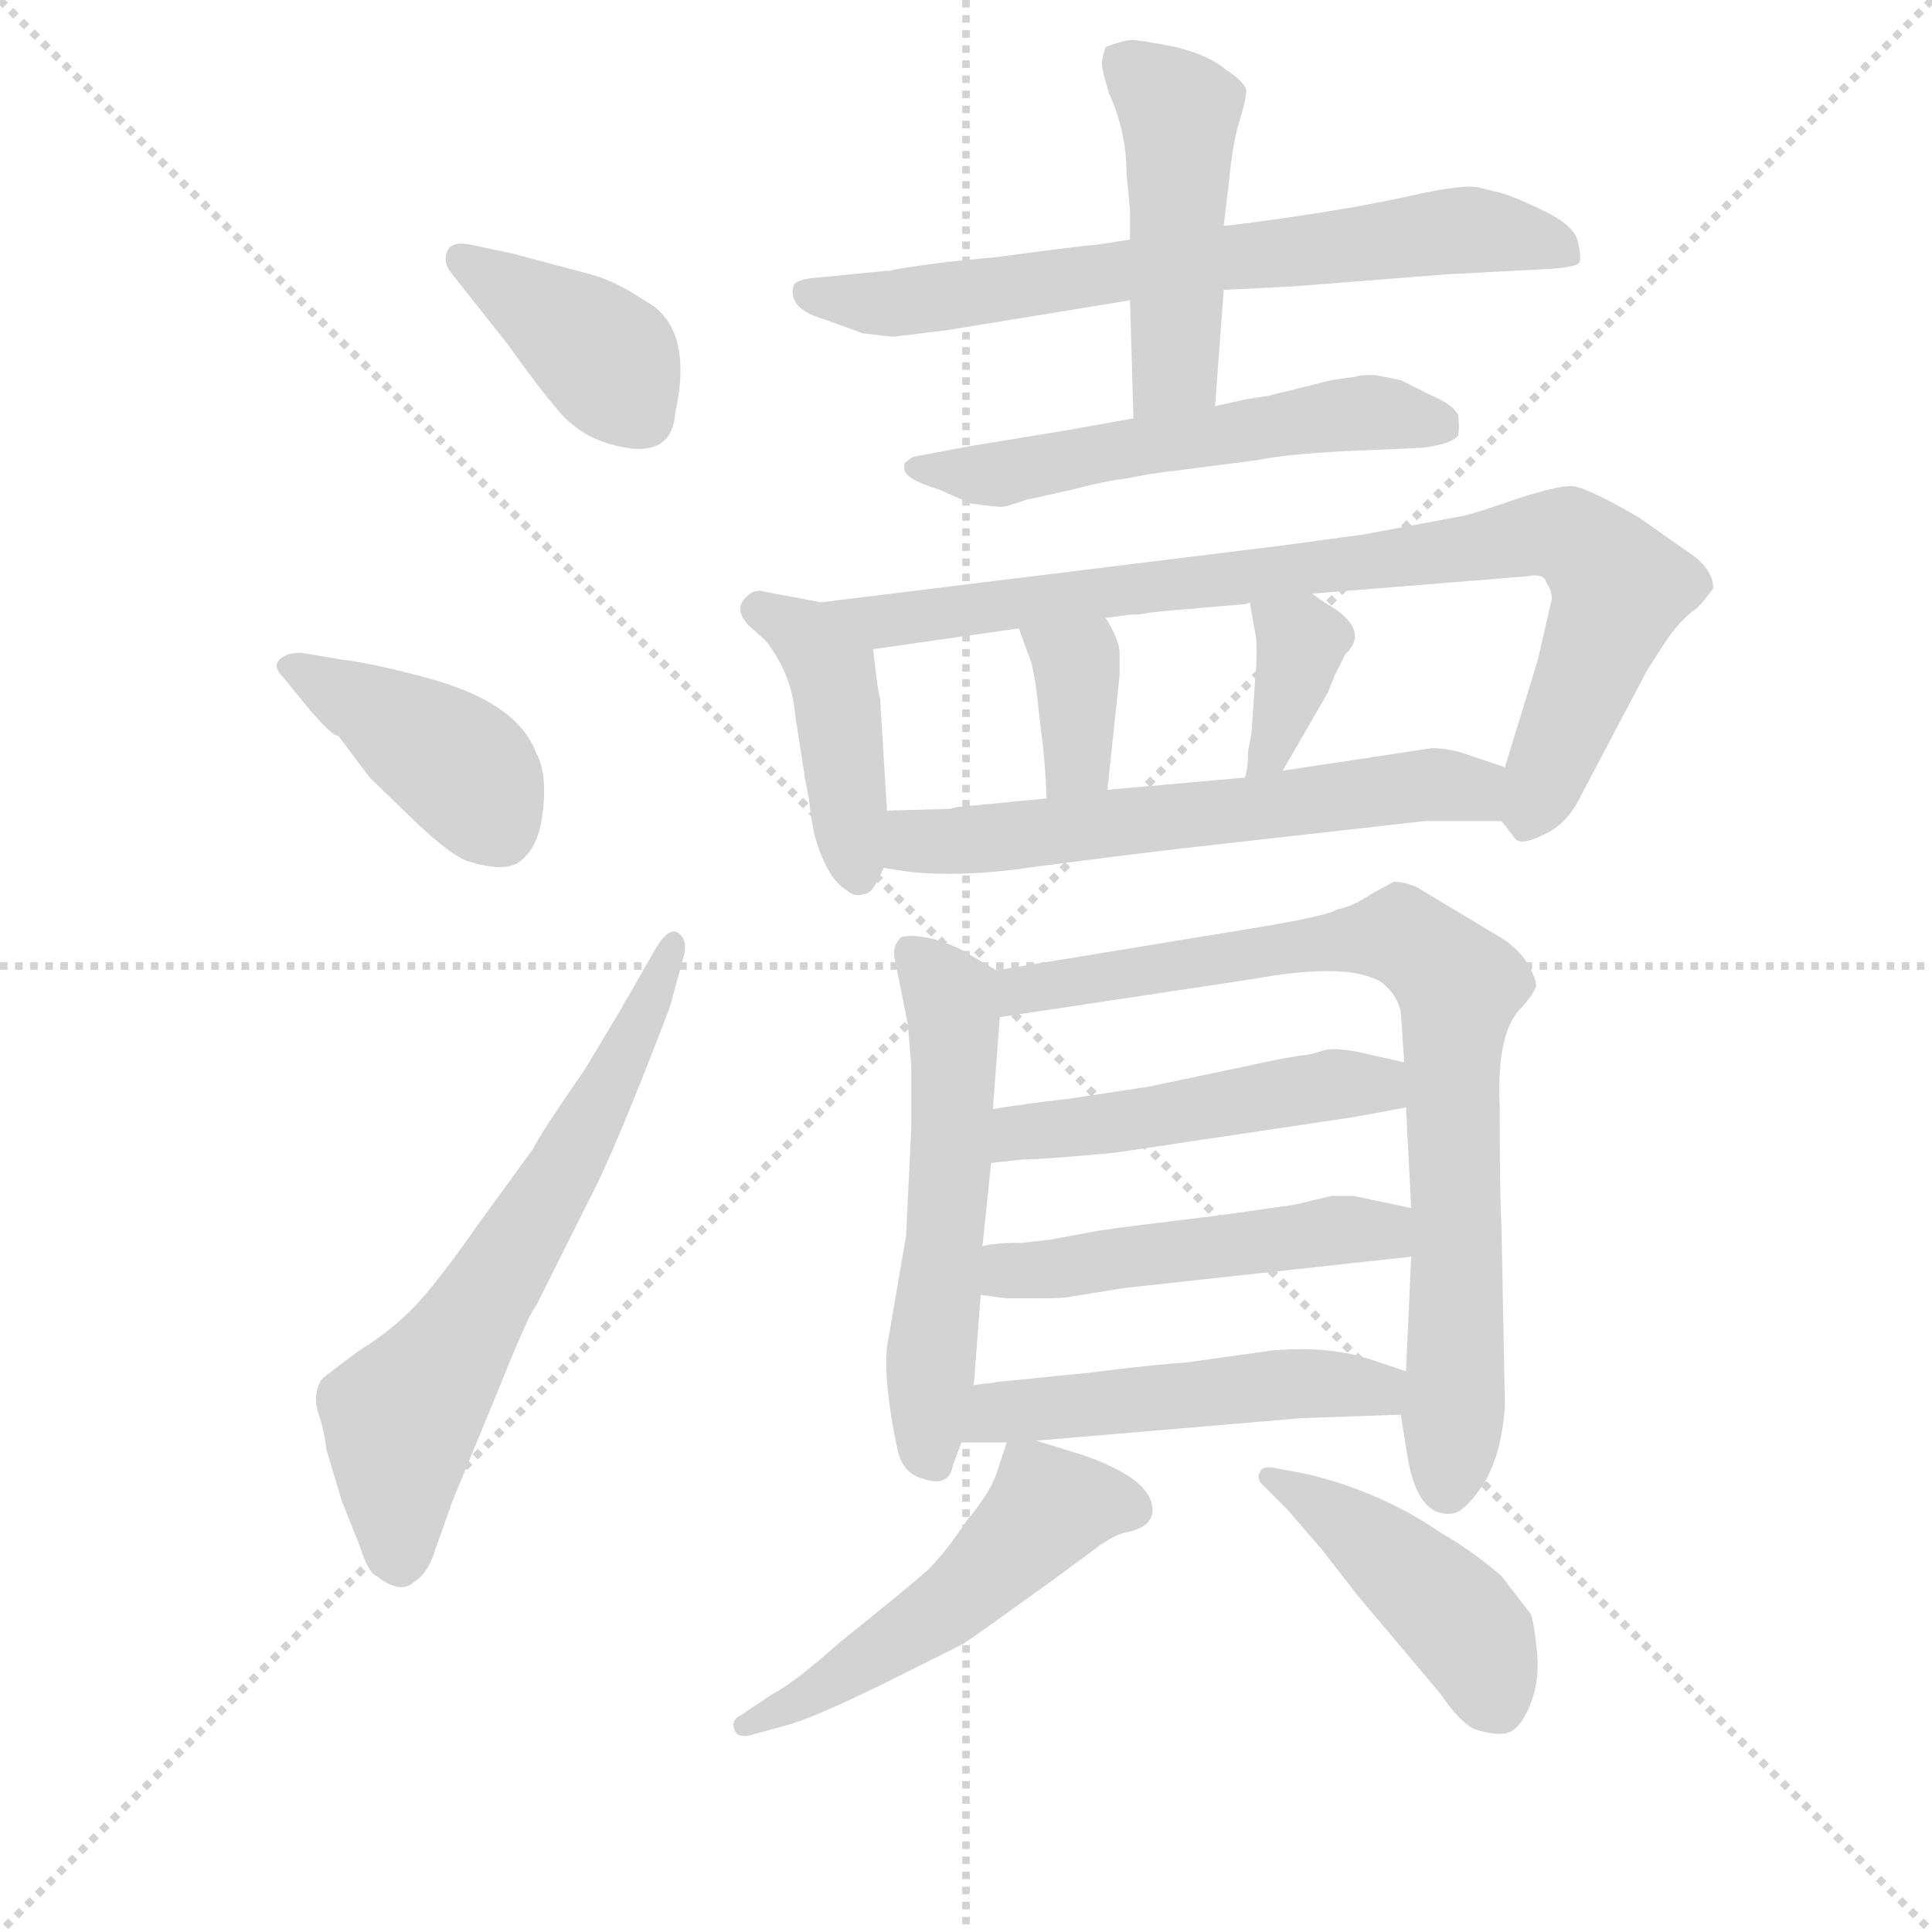 <svg version="1.1" viewBox="0 0 1024 1024" xmlns="http://www.w3.org/2000/svg">
  <g stroke="lightgray" stroke-dasharray="1,1" stroke-width="1" transform="scale(4, 4)">
    <line x1="0" y1="0" x2="256" y2="256"></line>
    <line x1="256" y1="0" x2="0" y2="256"></line>
    <line x1="128" y1="0" x2="128" y2="256"></line>
    <line x1="0" y1="128" x2="256" y2="128"></line>
  </g>
<g transform="scale(0.92, -0.92) translate(60, -900)">
   <style type="text/css">
    @keyframes keyframes0 {
      from {
       stroke: blue;
       stroke-dashoffset: 398;
       stroke-width: 128;
       }
       56% {
       animation-timing-function: step-end;
       stroke: blue;
       stroke-dashoffset: 0;
       stroke-width: 128;
       }
       to {
       stroke: black;
       stroke-width: 1024;
       }
       }
       #make-me-a-hanzi-animation-0 {
         animation: keyframes0 0.574s both;
         animation-delay: 0s;
         animation-timing-function: linear;
       }
    @keyframes keyframes1 {
      from {
       stroke: blue;
       stroke-dashoffset: 413;
       stroke-width: 128;
       }
       57% {
       animation-timing-function: step-end;
       stroke: blue;
       stroke-dashoffset: 0;
       stroke-width: 128;
       }
       to {
       stroke: black;
       stroke-width: 1024;
       }
       }
       #make-me-a-hanzi-animation-1 {
         animation: keyframes1 0.586s both;
         animation-delay: 0.574s;
         animation-timing-function: linear;
       }
    @keyframes keyframes2 {
      from {
       stroke: blue;
       stroke-dashoffset: 652;
       stroke-width: 128;
       }
       68% {
       animation-timing-function: step-end;
       stroke: blue;
       stroke-dashoffset: 0;
       stroke-width: 128;
       }
       to {
       stroke: black;
       stroke-width: 1024;
       }
       }
       #make-me-a-hanzi-animation-2 {
         animation: keyframes2 0.781s both;
         animation-delay: 1.16s;
         animation-timing-function: linear;
       }
    @keyframes keyframes3 {
      from {
       stroke: blue;
       stroke-dashoffset: 699;
       stroke-width: 128;
       }
       69% {
       animation-timing-function: step-end;
       stroke: blue;
       stroke-dashoffset: 0;
       stroke-width: 128;
       }
       to {
       stroke: black;
       stroke-width: 1024;
       }
       }
       #make-me-a-hanzi-animation-3 {
         animation: keyframes3 0.819s both;
         animation-delay: 1.941s;
         animation-timing-function: linear;
       }
    @keyframes keyframes4 {
      from {
       stroke: blue;
       stroke-dashoffset: 474;
       stroke-width: 128;
       }
       61% {
       animation-timing-function: step-end;
       stroke: blue;
       stroke-dashoffset: 0;
       stroke-width: 128;
       }
       to {
       stroke: black;
       stroke-width: 1024;
       }
       }
       #make-me-a-hanzi-animation-4 {
         animation: keyframes4 0.636s both;
         animation-delay: 2.759s;
         animation-timing-function: linear;
       }
    @keyframes keyframes5 {
      from {
       stroke: blue;
       stroke-dashoffset: 566;
       stroke-width: 128;
       }
       65% {
       animation-timing-function: step-end;
       stroke: blue;
       stroke-dashoffset: 0;
       stroke-width: 128;
       }
       to {
       stroke: black;
       stroke-width: 1024;
       }
       }
       #make-me-a-hanzi-animation-5 {
         animation: keyframes5 0.711s both;
         animation-delay: 3.395s;
         animation-timing-function: linear;
       }
    @keyframes keyframes6 {
      from {
       stroke: blue;
       stroke-dashoffset: 432;
       stroke-width: 128;
       }
       58% {
       animation-timing-function: step-end;
       stroke: blue;
       stroke-dashoffset: 0;
       stroke-width: 128;
       }
       to {
       stroke: black;
       stroke-width: 1024;
       }
       }
       #make-me-a-hanzi-animation-6 {
         animation: keyframes6 0.602s both;
         animation-delay: 4.106s;
         animation-timing-function: linear;
       }
    @keyframes keyframes7 {
      from {
       stroke: blue;
       stroke-dashoffset: 871;
       stroke-width: 128;
       }
       74% {
       animation-timing-function: step-end;
       stroke: blue;
       stroke-dashoffset: 0;
       stroke-width: 128;
       }
       to {
       stroke: black;
       stroke-width: 1024;
       }
       }
       #make-me-a-hanzi-animation-7 {
         animation: keyframes7 0.959s both;
         animation-delay: 4.707s;
         animation-timing-function: linear;
       }
    @keyframes keyframes8 {
      from {
       stroke: blue;
       stroke-dashoffset: 359;
       stroke-width: 128;
       }
       54% {
       animation-timing-function: step-end;
       stroke: blue;
       stroke-dashoffset: 0;
       stroke-width: 128;
       }
       to {
       stroke: black;
       stroke-width: 1024;
       }
       }
       #make-me-a-hanzi-animation-8 {
         animation: keyframes8 0.542s both;
         animation-delay: 5.666s;
         animation-timing-function: linear;
       }
    @keyframes keyframes9 {
      from {
       stroke: blue;
       stroke-dashoffset: 365;
       stroke-width: 128;
       }
       54% {
       animation-timing-function: step-end;
       stroke: blue;
       stroke-dashoffset: 0;
       stroke-width: 128;
       }
       to {
       stroke: black;
       stroke-width: 1024;
       }
       }
       #make-me-a-hanzi-animation-9 {
         animation: keyframes9 0.547s both;
         animation-delay: 6.208s;
         animation-timing-function: linear;
       }
    @keyframes keyframes10 {
      from {
       stroke: blue;
       stroke-dashoffset: 608;
       stroke-width: 128;
       }
       66% {
       animation-timing-function: step-end;
       stroke: blue;
       stroke-dashoffset: 0;
       stroke-width: 128;
       }
       to {
       stroke: black;
       stroke-width: 1024;
       }
       }
       #make-me-a-hanzi-animation-10 {
         animation: keyframes10 0.745s both;
         animation-delay: 6.755s;
         animation-timing-function: linear;
       }
    @keyframes keyframes11 {
      from {
       stroke: blue;
       stroke-dashoffset: 560;
       stroke-width: 128;
       }
       65% {
       animation-timing-function: step-end;
       stroke: blue;
       stroke-dashoffset: 0;
       stroke-width: 128;
       }
       to {
       stroke: black;
       stroke-width: 1024;
       }
       }
       #make-me-a-hanzi-animation-11 {
         animation: keyframes11 0.706s both;
         animation-delay: 7.5s;
         animation-timing-function: linear;
       }
    @keyframes keyframes12 {
      from {
       stroke: blue;
       stroke-dashoffset: 820;
       stroke-width: 128;
       }
       73% {
       animation-timing-function: step-end;
       stroke: blue;
       stroke-dashoffset: 0;
       stroke-width: 128;
       }
       to {
       stroke: black;
       stroke-width: 1024;
       }
       }
       #make-me-a-hanzi-animation-12 {
         animation: keyframes12 0.917s both;
         animation-delay: 8.206s;
         animation-timing-function: linear;
       }
    @keyframes keyframes13 {
      from {
       stroke: blue;
       stroke-dashoffset: 490;
       stroke-width: 128;
       }
       61% {
       animation-timing-function: step-end;
       stroke: blue;
       stroke-dashoffset: 0;
       stroke-width: 128;
       }
       to {
       stroke: black;
       stroke-width: 1024;
       }
       }
       #make-me-a-hanzi-animation-13 {
         animation: keyframes13 0.649s both;
         animation-delay: 9.123s;
         animation-timing-function: linear;
       }
    @keyframes keyframes14 {
      from {
       stroke: blue;
       stroke-dashoffset: 494;
       stroke-width: 128;
       }
       62% {
       animation-timing-function: step-end;
       stroke: blue;
       stroke-dashoffset: 0;
       stroke-width: 128;
       }
       to {
       stroke: black;
       stroke-width: 1024;
       }
       }
       #make-me-a-hanzi-animation-14 {
         animation: keyframes14 0.652s both;
         animation-delay: 9.772s;
         animation-timing-function: linear;
       }
    @keyframes keyframes15 {
      from {
       stroke: blue;
       stroke-dashoffset: 504;
       stroke-width: 128;
       }
       62% {
       animation-timing-function: step-end;
       stroke: blue;
       stroke-dashoffset: 0;
       stroke-width: 128;
       }
       to {
       stroke: black;
       stroke-width: 1024;
       }
       }
       #make-me-a-hanzi-animation-15 {
         animation: keyframes15 0.66s both;
         animation-delay: 10.424s;
         animation-timing-function: linear;
       }
    @keyframes keyframes16 {
      from {
       stroke: blue;
       stroke-dashoffset: 519;
       stroke-width: 128;
       }
       63% {
       animation-timing-function: step-end;
       stroke: blue;
       stroke-dashoffset: 0;
       stroke-width: 128;
       }
       to {
       stroke: black;
       stroke-width: 1024;
       }
       }
       #make-me-a-hanzi-animation-16 {
         animation: keyframes16 0.672s both;
         animation-delay: 11.084s;
         animation-timing-function: linear;
       }
    @keyframes keyframes17 {
      from {
       stroke: blue;
       stroke-dashoffset: 450;
       stroke-width: 128;
       }
       59% {
       animation-timing-function: step-end;
       stroke: blue;
       stroke-dashoffset: 0;
       stroke-width: 128;
       }
       to {
       stroke: black;
       stroke-width: 1024;
       }
       }
       #make-me-a-hanzi-animation-17 {
         animation: keyframes17 0.616s both;
         animation-delay: 11.757s;
         animation-timing-function: linear;
       }
</style>
<path d="M 233.0 701.0 Q 250.0 677.0 262.0 663.0 Q 274.0 649.0 292.0 644.0 Q 327.0 634.0 329.0 662.0 Q 340.0 712.0 311.0 727.0 Q 295.0 738.0 280.0 742.0 L 235.0 754.0 L 216.0 758.0 Q 201.0 762.0 198.0 756.0 Q 195.0 750.0 199.0 744.0 L 233.0 701.0 Z" fill="lightgray"></path> 
<path d="M 116.0 494.0 Q 131.0 476.0 135.0 476.0 L 153.0 452.0 L 181.0 425.0 Q 199.0 408.0 209.0 404.0 Q 234.0 396.0 242.0 406.0 Q 251.0 414.0 253.0 434.5 Q 255.0 455.0 249.0 466.0 Q 238.0 496.0 184.0 510.0 Q 154.0 518.0 137.0 520.0 L 113.0 524.0 Q 105.0 524.0 101.0 520.0 Q 97.0 516.0 103.0 510.0 L 116.0 494.0 Z" fill="lightgray"></path> 
<path d="M 302.0 326.0 Q 301.0 325.0 298.0 319.0 L 277.0 284.0 Q 252.0 248.0 247.0 238.0 L 215.0 194.0 Q 192.0 161.0 178.5 147.0 Q 165.0 133.0 147.0 122.0 L 135.0 113.0 Q 127.0 107.0 125.0 105.0 Q 120.0 96.0 123.5 85.5 Q 127.0 75.0 128.0 65.0 L 137.0 35.0 L 147.0 10.0 Q 152.0 -6.0 157.0 -8.0 Q 171.0 -19.0 179.0 -11.0 Q 187.0 -6.0 191.0 8.0 L 201.0 36.0 L 227.0 99.0 Q 245.0 144.0 249.0 148.0 L 279.0 208.0 Q 294.0 236.0 326.0 320.0 L 333.0 346.0 Q 337.0 357.0 331.5 362.0 Q 326.0 367.0 318.0 354.0 L 302.0 326.0 Z" fill="lightgray"></path> 
<path d="M 453.0 744.0 L 451.0 744.0 L 410.0 740.0 Q 398.0 739.0 397.0 735.0 Q 394.0 722.0 415.0 716.0 L 437.0 708.0 Q 453.0 706.0 455.0 706.0 L 487.0 710.0 L 591.0 727.0 L 645.0 733.0 L 685.0 735.0 L 774.0 742.0 L 831.0 745.0 Q 849.0 746.0 850.0 749.0 Q 851.0 752.0 849.0 761.0 Q 847.0 770.0 829.5 778.5 Q 812.0 787.0 804.0 789.0 L 792.0 792.0 Q 783.0 794.0 754.0 787.5 Q 725.0 781.0 687.5 775.5 Q 650.0 770.0 645.0 770.0 L 591.0 762.0 L 572.0 759.0 Q 567.0 759.0 515.0 752.0 L 485.0 749.0 Q 454.0 745.0 453.0 744.0 Z" fill="lightgray"></path> 
<path d="M 591.0 727.0 L 593.0 659.0 C 594.0 629.0 638.0 636.0 640.0 666.0 L 645.0 733.0 L 645.0 770.0 L 648.0 795.0 Q 650.0 817.0 654.0 830.0 Q 658.0 843.0 658.0 848.0 Q 657.0 853.0 646.0 860.0 Q 637.0 868.0 617.0 873.0 Q 596.0 877.0 592.0 877.0 Q 588.0 877.0 577.0 873.0 Q 575.0 867.0 575.0 865.0 Q 574.0 862.0 579.0 846.0 Q 589.0 824.0 589.0 800.0 L 591.0 779.0 L 591.0 762.0 L 591.0 727.0 Z" fill="lightgray"></path> 
<path d="M 593.0 659.0 L 554.0 652.0 L 499.0 643.0 L 467.0 637.0 Q 464.0 636.0 461.0 633.0 L 461.0 630.0 Q 461.0 624.0 481.0 618.0 L 499.0 610.0 Q 513.0 608.0 516.5 608.0 Q 520.0 608.0 531.0 612.0 L 558.0 618.0 Q 577.0 623.0 587.0 624.0 L 603.0 627.0 L 665.0 635.0 Q 678.0 638.0 713.0 640.0 L 759.0 642.0 Q 776.0 644.0 780.0 649.0 Q 781.0 654.0 780.0 661.0 Q 777.0 667.0 765.0 672.0 L 747.0 681.0 L 732.0 684.0 Q 723.0 684.0 721.0 683.0 L 707.0 681.0 L 679.0 674.0 Q 678.0 674.0 671.0 672.0 L 658.0 670.0 L 640.0 666.0 L 593.0 659.0 Z" fill="lightgray"></path> 
<path d="M 413.0 553.0 L 381.0 559.0 Q 375.0 561.0 371.0 557.0 Q 362.0 550.0 371.0 540.0 L 381.0 531.0 Q 396.0 512.0 398.0 489.0 L 404.0 450.0 Q 406.0 442.0 407.0 431.0 L 409.0 420.0 Q 416.0 394.0 428.0 387.0 Q 432.0 383.0 438.0 385.0 Q 443.0 385.0 449.0 400.0 L 451.0 433.0 L 447.0 498.0 Q 446.0 499.0 443.0 526.0 C 441.0 548.0 441.0 548.0 413.0 553.0 Z" fill="lightgray"></path> 
<path d="M 900.0 531.0 Q 908.0 543.0 918.0 550.0 Q 921.0 553.0 927.0 561.0 Q 927.0 573.0 911.0 583.0 L 884.0 602.0 Q 853.0 620.0 845.0 620.0 Q 837.0 620.0 815.0 613.0 Q 792.0 605.0 784.0 603.0 L 725.0 592.0 Q 702.0 589.0 681.0 586.0 L 413.0 553.0 C 383.0 549.0 413.0 522.0 443.0 526.0 L 527.0 538.0 L 577.0 544.0 L 592.0 546.0 L 596.0 546.0 L 602.0 547.0 L 611.0 548.0 L 658.0 552.0 L 660.0 553.0 L 696.0 558.0 L 820.0 568.0 Q 830.0 570.0 831.0 564.0 Q 834.0 560.0 834.0 555.0 L 826.0 520.0 L 807.0 458.0 C 799.0 432.0 799.0 432.0 805.0 427.0 L 812.0 418.0 Q 815.0 412.0 829.0 419.0 Q 843.0 425.0 851.0 442.0 L 889.0 514.0 L 900.0 531.0 Z" fill="lightgray"></path> 
<path d="M 527.0 538.0 L 532.0 524.0 Q 535.0 518.0 537.0 503.0 L 540.0 477.0 Q 542.0 463.0 543.0 440.0 C 544.0 410.0 575.0 415.0 578.0 445.0 L 585.0 511.0 L 585.0 524.0 Q 585.0 531.0 577.0 544.0 C 562.0 570.0 517.0 566.0 527.0 538.0 Z" fill="lightgray"></path> 
<path d="M 660.0 553.0 L 663.0 536.0 Q 665.0 528.0 663.0 507.0 L 661.0 478.0 L 659.0 467.0 Q 659.0 456.0 657.0 452.0 C 648.0 423.0 664.0 430.0 679.0 456.0 L 705.0 501.0 L 709.0 511.0 L 715.0 523.0 Q 729.0 536.0 708.0 550.0 Q 701.0 554.0 696.0 558.0 C 672.0 576.0 655.0 583.0 660.0 553.0 Z" fill="lightgray"></path> 
<path d="M 449.0 400.0 L 462.0 398.0 Q 493.0 394.0 539.0 401.0 Q 585.0 407.0 619.0 411.0 L 761.0 427.0 L 805.0 427.0 C 835.0 427.0 835.0 449.0 807.0 458.0 L 789.0 464.0 Q 776.0 469.0 765.0 469.0 L 679.0 456.0 L 657.0 452.0 L 578.0 445.0 L 543.0 440.0 L 491.0 435.0 L 487.0 434.0 L 451.0 433.0 C 421.0 432.0 419.0 405.0 449.0 400.0 Z" fill="lightgray"></path> 
<path d="M 465.0 286.0 L 465.0 250.0 L 462.0 188.0 L 451.0 124.0 Q 449.0 103.0 457.0 65.0 Q 460.0 51.0 472.0 48.0 Q 487.0 43.0 489.0 56.0 L 494.0 69.0 L 501.0 102.0 L 505.0 154.0 L 506.0 182.0 L 511.0 230.0 L 512.0 261.0 L 516.0 314.0 C 518.0 339.0 518.0 339.0 514.0 341.0 L 497.0 351.0 Q 491.0 355.0 478.0 359.0 Q 465.0 362.0 459.0 360.0 Q 455.0 356.0 455.0 350.0 L 463.0 310.0 L 465.0 286.0 Z" fill="lightgray"></path> 
<path d="M 747.0 85.0 L 751.0 60.0 Q 757.0 26.0 776.0 28.0 Q 783.0 28.0 794.0 44.0 Q 805.0 61.0 807.0 90.0 L 805.0 194.0 Q 804.0 208.0 804.0 263.0 Q 802.0 306.0 817.0 320.0 Q 824.0 328.0 825.0 332.0 Q 825.0 336.0 820.0 345.0 Q 815.0 353.0 806.0 359.0 L 756.0 389.0 Q 749.0 392.0 743.0 392.0 L 730.0 385.0 Q 720.0 378.0 710.0 376.0 Q 705.0 372.0 648.0 363.0 L 514.0 341.0 C 484.0 336.0 486.0 310.0 516.0 314.0 L 662.0 336.0 Q 717.0 346.0 736.0 334.0 Q 745.0 327.0 747.0 317.0 L 749.0 288.0 L 750.0 262.0 L 753.0 204.0 L 753.0 176.0 L 750.0 110.0 L 747.0 85.0 Z" fill="lightgray"></path> 
<path d="M 511.0 230.0 L 529.0 232.0 Q 541.0 232.0 583.0 236.0 L 717.0 256.0 Q 729.0 258.0 750.0 262.0 C 779.0 268.0 778.0 281.0 749.0 288.0 L 731.0 292.0 Q 711.0 297.0 703.0 295.0 Q 694.0 292.0 690.0 292.0 L 678.0 290.0 L 602.0 274.0 L 556.0 267.0 Q 529.0 264.0 512.0 261.0 C 482.0 256.0 481.0 227.0 511.0 230.0 Z" fill="lightgray"></path> 
<path d="M 505.0 154.0 L 520.0 152.0 L 539.0 152.0 Q 553.0 152.0 557.0 153.0 L 588.0 158.0 L 753.0 176.0 C 783.0 179.0 782.0 198.0 753.0 204.0 L 720.0 211.0 L 707.0 211.0 L 686.0 206.0 L 644.0 200.0 L 595.0 194.0 Q 587.0 193.0 573.0 191.0 L 546.0 186.0 L 529.0 184.0 Q 512.0 184.0 506.0 182.0 C 476.0 177.0 475.0 158.0 505.0 154.0 Z" fill="lightgray"></path> 
<path d="M 494.0 69.0 L 520.0 69.0 L 537.0 70.0 L 690.0 83.0 L 747.0 85.0 C 777.0 86.0 778.0 101.0 750.0 110.0 L 732.0 116.0 Q 707.0 125.0 673.0 122.0 L 623.0 115.0 Q 606.0 114.0 566.0 109.0 L 516.0 104.0 L 501.0 102.0 C 471.0 98.0 464.0 69.0 494.0 69.0 Z" fill="lightgray"></path> 
<path d="M 520.0 69.0 L 515.0 54.0 Q 512.0 42.0 497.0 24.0 Q 485.0 6.0 475.0 -4.0 Q 464.0 -14.0 424.0 -46.0 Q 397.0 -70.0 385.0 -76.0 L 367.0 -88.0 Q 361.0 -91.0 363.0 -96.0 Q 364.0 -101.0 371.0 -100.0 L 393.0 -94.0 Q 408.0 -90.0 447.0 -71.0 Q 485.0 -52.0 495.0 -47.0 Q 504.0 -41.0 547.0 -10.0 L 574.0 10.0 Q 583.0 16.0 588.0 17.0 Q 604.0 20.0 604.0 30.0 Q 604.0 48.0 563.0 62.0 L 537.0 70.0 C 522.0 75.0 522.0 75.0 520.0 69.0 Z" fill="lightgray"></path> 
<path d="M 682.0 30.0 Q 700.0 9.0 701.0 8.0 L 722.0 -19.0 L 770.0 -76.0 Q 780.0 -91.0 789.0 -96.0 Q 804.0 -101.0 810.5 -97.5 Q 817.0 -94.0 822.0 -81.0 Q 827.0 -68.0 825.5 -52.0 Q 824.0 -36.0 822.0 -30.0 L 805.0 -8.0 Q 789.0 6.0 770.0 17.0 Q 735.0 41.0 692.0 51.0 L 676.0 54.0 Q 667.0 56.0 666.0 52.0 Q 663.0 48.0 669.0 43.0 L 682.0 30.0 Z" fill="lightgray"></path> 
      <clipPath id="make-me-a-hanzi-clip-0">
      <path d="M 233.0 701.0 Q 250.0 677.0 262.0 663.0 Q 274.0 649.0 292.0 644.0 Q 327.0 634.0 329.0 662.0 Q 340.0 712.0 311.0 727.0 Q 295.0 738.0 280.0 742.0 L 235.0 754.0 L 216.0 758.0 Q 201.0 762.0 198.0 756.0 Q 195.0 750.0 199.0 744.0 L 233.0 701.0 Z" fill="lightgray"></path>
      </clipPath>
      <path clip-path="url(#make-me-a-hanzi-clip-0)" d="M 205.0 751.0 L 291.0 692.0 L 310.0 660.0 " fill="none" id="make-me-a-hanzi-animation-0" stroke-dasharray="270 540" stroke-linecap="round"></path>

      <clipPath id="make-me-a-hanzi-clip-1">
      <path d="M 116.0 494.0 Q 131.0 476.0 135.0 476.0 L 153.0 452.0 L 181.0 425.0 Q 199.0 408.0 209.0 404.0 Q 234.0 396.0 242.0 406.0 Q 251.0 414.0 253.0 434.5 Q 255.0 455.0 249.0 466.0 Q 238.0 496.0 184.0 510.0 Q 154.0 518.0 137.0 520.0 L 113.0 524.0 Q 105.0 524.0 101.0 520.0 Q 97.0 516.0 103.0 510.0 L 116.0 494.0 Z" fill="lightgray"></path>
      </clipPath>
      <path clip-path="url(#make-me-a-hanzi-clip-1)" d="M 109.0 516.0 L 204.0 459.0 L 228.0 420.0 " fill="none" id="make-me-a-hanzi-animation-1" stroke-dasharray="285 570" stroke-linecap="round"></path>

      <clipPath id="make-me-a-hanzi-clip-2">
      <path d="M 302.0 326.0 Q 301.0 325.0 298.0 319.0 L 277.0 284.0 Q 252.0 248.0 247.0 238.0 L 215.0 194.0 Q 192.0 161.0 178.5 147.0 Q 165.0 133.0 147.0 122.0 L 135.0 113.0 Q 127.0 107.0 125.0 105.0 Q 120.0 96.0 123.5 85.5 Q 127.0 75.0 128.0 65.0 L 137.0 35.0 L 147.0 10.0 Q 152.0 -6.0 157.0 -8.0 Q 171.0 -19.0 179.0 -11.0 Q 187.0 -6.0 191.0 8.0 L 201.0 36.0 L 227.0 99.0 Q 245.0 144.0 249.0 148.0 L 279.0 208.0 Q 294.0 236.0 326.0 320.0 L 333.0 346.0 Q 337.0 357.0 331.5 362.0 Q 326.0 367.0 318.0 354.0 L 302.0 326.0 Z" fill="lightgray"></path>
      </clipPath>
      <path clip-path="url(#make-me-a-hanzi-clip-2)" d="M 169.0 1.0 L 171.0 83.0 L 201.0 121.0 L 267.0 230.0 L 312.0 314.0 L 326.0 355.0 " fill="none" id="make-me-a-hanzi-animation-2" stroke-dasharray="524 1048" stroke-linecap="round"></path>

      <clipPath id="make-me-a-hanzi-clip-3">
      <path d="M 453.0 744.0 L 451.0 744.0 L 410.0 740.0 Q 398.0 739.0 397.0 735.0 Q 394.0 722.0 415.0 716.0 L 437.0 708.0 Q 453.0 706.0 455.0 706.0 L 487.0 710.0 L 591.0 727.0 L 645.0 733.0 L 685.0 735.0 L 774.0 742.0 L 831.0 745.0 Q 849.0 746.0 850.0 749.0 Q 851.0 752.0 849.0 761.0 Q 847.0 770.0 829.5 778.5 Q 812.0 787.0 804.0 789.0 L 792.0 792.0 Q 783.0 794.0 754.0 787.5 Q 725.0 781.0 687.5 775.5 Q 650.0 770.0 645.0 770.0 L 591.0 762.0 L 572.0 759.0 Q 567.0 759.0 515.0 752.0 L 485.0 749.0 Q 454.0 745.0 453.0 744.0 Z" fill="lightgray"></path>
      </clipPath>
      <path clip-path="url(#make-me-a-hanzi-clip-3)" d="M 406.0 731.0 L 458.0 725.0 L 787.0 768.0 L 844.0 755.0 " fill="none" id="make-me-a-hanzi-animation-3" stroke-dasharray="571 1142" stroke-linecap="round"></path>

      <clipPath id="make-me-a-hanzi-clip-4">
      <path d="M 591.0 727.0 L 593.0 659.0 C 594.0 629.0 638.0 636.0 640.0 666.0 L 645.0 733.0 L 645.0 770.0 L 648.0 795.0 Q 650.0 817.0 654.0 830.0 Q 658.0 843.0 658.0 848.0 Q 657.0 853.0 646.0 860.0 Q 637.0 868.0 617.0 873.0 Q 596.0 877.0 592.0 877.0 Q 588.0 877.0 577.0 873.0 Q 575.0 867.0 575.0 865.0 Q 574.0 862.0 579.0 846.0 Q 589.0 824.0 589.0 800.0 L 591.0 779.0 L 591.0 762.0 L 591.0 727.0 Z" fill="lightgray"></path>
      </clipPath>
      <path clip-path="url(#make-me-a-hanzi-clip-4)" d="M 587.0 865.0 L 615.0 841.0 L 620.0 820.0 L 617.0 688.0 L 600.0 666.0 " fill="none" id="make-me-a-hanzi-animation-4" stroke-dasharray="346 692" stroke-linecap="round"></path>

      <clipPath id="make-me-a-hanzi-clip-5">
      <path d="M 593.0 659.0 L 554.0 652.0 L 499.0 643.0 L 467.0 637.0 Q 464.0 636.0 461.0 633.0 L 461.0 630.0 Q 461.0 624.0 481.0 618.0 L 499.0 610.0 Q 513.0 608.0 516.5 608.0 Q 520.0 608.0 531.0 612.0 L 558.0 618.0 Q 577.0 623.0 587.0 624.0 L 603.0 627.0 L 665.0 635.0 Q 678.0 638.0 713.0 640.0 L 759.0 642.0 Q 776.0 644.0 780.0 649.0 Q 781.0 654.0 780.0 661.0 Q 777.0 667.0 765.0 672.0 L 747.0 681.0 L 732.0 684.0 Q 723.0 684.0 721.0 683.0 L 707.0 681.0 L 679.0 674.0 Q 678.0 674.0 671.0 672.0 L 658.0 670.0 L 640.0 666.0 L 593.0 659.0 Z" fill="lightgray"></path>
      </clipPath>
      <path clip-path="url(#make-me-a-hanzi-clip-5)" d="M 466.0 632.0 L 515.0 627.0 L 717.0 662.0 L 772.0 655.0 " fill="none" id="make-me-a-hanzi-animation-5" stroke-dasharray="438 876" stroke-linecap="round"></path>

      <clipPath id="make-me-a-hanzi-clip-6">
      <path d="M 413.0 553.0 L 381.0 559.0 Q 375.0 561.0 371.0 557.0 Q 362.0 550.0 371.0 540.0 L 381.0 531.0 Q 396.0 512.0 398.0 489.0 L 404.0 450.0 Q 406.0 442.0 407.0 431.0 L 409.0 420.0 Q 416.0 394.0 428.0 387.0 Q 432.0 383.0 438.0 385.0 Q 443.0 385.0 449.0 400.0 L 451.0 433.0 L 447.0 498.0 Q 446.0 499.0 443.0 526.0 C 441.0 548.0 441.0 548.0 413.0 553.0 Z" fill="lightgray"></path>
      </clipPath>
      <path clip-path="url(#make-me-a-hanzi-clip-6)" d="M 377.0 549.0 L 404.0 533.0 L 420.0 512.0 L 435.0 395.0 " fill="none" id="make-me-a-hanzi-animation-6" stroke-dasharray="304 608" stroke-linecap="round"></path>

      <clipPath id="make-me-a-hanzi-clip-7">
      <path d="M 900.0 531.0 Q 908.0 543.0 918.0 550.0 Q 921.0 553.0 927.0 561.0 Q 927.0 573.0 911.0 583.0 L 884.0 602.0 Q 853.0 620.0 845.0 620.0 Q 837.0 620.0 815.0 613.0 Q 792.0 605.0 784.0 603.0 L 725.0 592.0 Q 702.0 589.0 681.0 586.0 L 413.0 553.0 C 383.0 549.0 413.0 522.0 443.0 526.0 L 527.0 538.0 L 577.0 544.0 L 592.0 546.0 L 596.0 546.0 L 602.0 547.0 L 611.0 548.0 L 658.0 552.0 L 660.0 553.0 L 696.0 558.0 L 820.0 568.0 Q 830.0 570.0 831.0 564.0 Q 834.0 560.0 834.0 555.0 L 826.0 520.0 L 807.0 458.0 C 799.0 432.0 799.0 432.0 805.0 427.0 L 812.0 418.0 Q 815.0 412.0 829.0 419.0 Q 843.0 425.0 851.0 442.0 L 889.0 514.0 L 900.0 531.0 Z" fill="lightgray"></path>
      </clipPath>
      <path clip-path="url(#make-me-a-hanzi-clip-7)" d="M 421.0 552.0 L 448.0 541.0 L 843.0 591.0 L 860.0 580.0 L 873.0 561.0 L 820.0 427.0 " fill="none" id="make-me-a-hanzi-animation-7" stroke-dasharray="743 1486" stroke-linecap="round"></path>

      <clipPath id="make-me-a-hanzi-clip-8">
      <path d="M 527.0 538.0 L 532.0 524.0 Q 535.0 518.0 537.0 503.0 L 540.0 477.0 Q 542.0 463.0 543.0 440.0 C 544.0 410.0 575.0 415.0 578.0 445.0 L 585.0 511.0 L 585.0 524.0 Q 585.0 531.0 577.0 544.0 C 562.0 570.0 517.0 566.0 527.0 538.0 Z" fill="lightgray"></path>
      </clipPath>
      <path clip-path="url(#make-me-a-hanzi-clip-8)" d="M 534.0 533.0 L 560.0 514.0 L 561.0 467.0 L 548.0 447.0 " fill="none" id="make-me-a-hanzi-animation-8" stroke-dasharray="231 462" stroke-linecap="round"></path>

      <clipPath id="make-me-a-hanzi-clip-9">
      <path d="M 660.0 553.0 L 663.0 536.0 Q 665.0 528.0 663.0 507.0 L 661.0 478.0 L 659.0 467.0 Q 659.0 456.0 657.0 452.0 C 648.0 423.0 664.0 430.0 679.0 456.0 L 705.0 501.0 L 709.0 511.0 L 715.0 523.0 Q 729.0 536.0 708.0 550.0 Q 701.0 554.0 696.0 558.0 C 672.0 576.0 655.0 583.0 660.0 553.0 Z" fill="lightgray"></path>
      </clipPath>
      <path clip-path="url(#make-me-a-hanzi-clip-9)" d="M 667.0 550.0 L 690.0 528.0 L 671.0 466.0 L 661.0 459.0 " fill="none" id="make-me-a-hanzi-animation-9" stroke-dasharray="237 474" stroke-linecap="round"></path>

      <clipPath id="make-me-a-hanzi-clip-10">
      <path d="M 449.0 400.0 L 462.0 398.0 Q 493.0 394.0 539.0 401.0 Q 585.0 407.0 619.0 411.0 L 761.0 427.0 L 805.0 427.0 C 835.0 427.0 835.0 449.0 807.0 458.0 L 789.0 464.0 Q 776.0 469.0 765.0 469.0 L 679.0 456.0 L 657.0 452.0 L 578.0 445.0 L 543.0 440.0 L 491.0 435.0 L 487.0 434.0 L 451.0 433.0 C 421.0 432.0 419.0 405.0 449.0 400.0 Z" fill="lightgray"></path>
      </clipPath>
      <path clip-path="url(#make-me-a-hanzi-clip-10)" d="M 456.0 405.0 L 467.0 415.0 L 761.0 448.0 L 788.0 445.0 L 798.0 435.0 " fill="none" id="make-me-a-hanzi-animation-10" stroke-dasharray="480 960" stroke-linecap="round"></path>

      <clipPath id="make-me-a-hanzi-clip-11">
      <path d="M 465.0 286.0 L 465.0 250.0 L 462.0 188.0 L 451.0 124.0 Q 449.0 103.0 457.0 65.0 Q 460.0 51.0 472.0 48.0 Q 487.0 43.0 489.0 56.0 L 494.0 69.0 L 501.0 102.0 L 505.0 154.0 L 506.0 182.0 L 511.0 230.0 L 512.0 261.0 L 516.0 314.0 C 518.0 339.0 518.0 339.0 514.0 341.0 L 497.0 351.0 Q 491.0 355.0 478.0 359.0 Q 465.0 362.0 459.0 360.0 Q 455.0 356.0 455.0 350.0 L 463.0 310.0 L 465.0 286.0 Z" fill="lightgray"></path>
      </clipPath>
      <path clip-path="url(#make-me-a-hanzi-clip-11)" d="M 464.0 352.0 L 489.0 319.0 L 487.0 214.0 L 474.0 78.0 L 478.0 57.0 " fill="none" id="make-me-a-hanzi-animation-11" stroke-dasharray="432 864" stroke-linecap="round"></path>

      <clipPath id="make-me-a-hanzi-clip-12">
      <path d="M 747.0 85.0 L 751.0 60.0 Q 757.0 26.0 776.0 28.0 Q 783.0 28.0 794.0 44.0 Q 805.0 61.0 807.0 90.0 L 805.0 194.0 Q 804.0 208.0 804.0 263.0 Q 802.0 306.0 817.0 320.0 Q 824.0 328.0 825.0 332.0 Q 825.0 336.0 820.0 345.0 Q 815.0 353.0 806.0 359.0 L 756.0 389.0 Q 749.0 392.0 743.0 392.0 L 730.0 385.0 Q 720.0 378.0 710.0 376.0 Q 705.0 372.0 648.0 363.0 L 514.0 341.0 C 484.0 336.0 486.0 310.0 516.0 314.0 L 662.0 336.0 Q 717.0 346.0 736.0 334.0 Q 745.0 327.0 747.0 317.0 L 749.0 288.0 L 750.0 262.0 L 753.0 204.0 L 753.0 176.0 L 750.0 110.0 L 747.0 85.0 Z" fill="lightgray"></path>
      </clipPath>
      <path clip-path="url(#make-me-a-hanzi-clip-12)" d="M 522.0 321.0 L 538.0 332.0 L 737.0 361.0 L 748.0 361.0 L 771.0 343.0 L 780.0 332.0 L 774.0 43.0 " fill="none" id="make-me-a-hanzi-animation-12" stroke-dasharray="692 1384" stroke-linecap="round"></path>

      <clipPath id="make-me-a-hanzi-clip-13">
      <path d="M 511.0 230.0 L 529.0 232.0 Q 541.0 232.0 583.0 236.0 L 717.0 256.0 Q 729.0 258.0 750.0 262.0 C 779.0 268.0 778.0 281.0 749.0 288.0 L 731.0 292.0 Q 711.0 297.0 703.0 295.0 Q 694.0 292.0 690.0 292.0 L 678.0 290.0 L 602.0 274.0 L 556.0 267.0 Q 529.0 264.0 512.0 261.0 C 482.0 256.0 481.0 227.0 511.0 230.0 Z" fill="lightgray"></path>
      </clipPath>
      <path clip-path="url(#make-me-a-hanzi-clip-13)" d="M 515.0 238.0 L 527.0 248.0 L 743.0 281.0 " fill="none" id="make-me-a-hanzi-animation-13" stroke-dasharray="362 724" stroke-linecap="round"></path>

      <clipPath id="make-me-a-hanzi-clip-14">
      <path d="M 505.0 154.0 L 520.0 152.0 L 539.0 152.0 Q 553.0 152.0 557.0 153.0 L 588.0 158.0 L 753.0 176.0 C 783.0 179.0 782.0 198.0 753.0 204.0 L 720.0 211.0 L 707.0 211.0 L 686.0 206.0 L 644.0 200.0 L 595.0 194.0 Q 587.0 193.0 573.0 191.0 L 546.0 186.0 L 529.0 184.0 Q 512.0 184.0 506.0 182.0 C 476.0 177.0 475.0 158.0 505.0 154.0 Z" fill="lightgray"></path>
      </clipPath>
      <path clip-path="url(#make-me-a-hanzi-clip-14)" d="M 512.0 175.0 L 522.0 169.0 L 562.0 170.0 L 722.0 192.0 L 745.0 183.0 " fill="none" id="make-me-a-hanzi-animation-14" stroke-dasharray="366 732" stroke-linecap="round"></path>

      <clipPath id="make-me-a-hanzi-clip-15">
      <path d="M 494.0 69.0 L 520.0 69.0 L 537.0 70.0 L 690.0 83.0 L 747.0 85.0 C 777.0 86.0 778.0 101.0 750.0 110.0 L 732.0 116.0 Q 707.0 125.0 673.0 122.0 L 623.0 115.0 Q 606.0 114.0 566.0 109.0 L 516.0 104.0 L 501.0 102.0 C 471.0 98.0 464.0 69.0 494.0 69.0 Z" fill="lightgray"></path>
      </clipPath>
      <path clip-path="url(#make-me-a-hanzi-clip-15)" d="M 501.0 73.0 L 510.0 83.0 L 536.0 89.0 L 743.0 104.0 " fill="none" id="make-me-a-hanzi-animation-15" stroke-dasharray="376 752" stroke-linecap="round"></path>

      <clipPath id="make-me-a-hanzi-clip-16">
      <path d="M 520.0 69.0 L 515.0 54.0 Q 512.0 42.0 497.0 24.0 Q 485.0 6.0 475.0 -4.0 Q 464.0 -14.0 424.0 -46.0 Q 397.0 -70.0 385.0 -76.0 L 367.0 -88.0 Q 361.0 -91.0 363.0 -96.0 Q 364.0 -101.0 371.0 -100.0 L 393.0 -94.0 Q 408.0 -90.0 447.0 -71.0 Q 485.0 -52.0 495.0 -47.0 Q 504.0 -41.0 547.0 -10.0 L 574.0 10.0 Q 583.0 16.0 588.0 17.0 Q 604.0 20.0 604.0 30.0 Q 604.0 48.0 563.0 62.0 L 537.0 70.0 C 522.0 75.0 522.0 75.0 520.0 69.0 Z" fill="lightgray"></path>
      </clipPath>
      <path clip-path="url(#make-me-a-hanzi-clip-16)" d="M 591.0 31.0 L 544.0 31.0 L 486.0 -25.0 L 369.0 -94.0 " fill="none" id="make-me-a-hanzi-animation-16" stroke-dasharray="391 782" stroke-linecap="round"></path>

      <clipPath id="make-me-a-hanzi-clip-17">
      <path d="M 682.0 30.0 Q 700.0 9.0 701.0 8.0 L 722.0 -19.0 L 770.0 -76.0 Q 780.0 -91.0 789.0 -96.0 Q 804.0 -101.0 810.5 -97.5 Q 817.0 -94.0 822.0 -81.0 Q 827.0 -68.0 825.5 -52.0 Q 824.0 -36.0 822.0 -30.0 L 805.0 -8.0 Q 789.0 6.0 770.0 17.0 Q 735.0 41.0 692.0 51.0 L 676.0 54.0 Q 667.0 56.0 666.0 52.0 Q 663.0 48.0 669.0 43.0 L 682.0 30.0 Z" fill="lightgray"></path>
      </clipPath>
      <path clip-path="url(#make-me-a-hanzi-clip-17)" d="M 672.0 49.0 L 719.0 21.0 L 778.0 -30.0 L 804.0 -85.0 " fill="none" id="make-me-a-hanzi-animation-17" stroke-dasharray="322 644" stroke-linecap="round"></path>

</g>
</svg>
